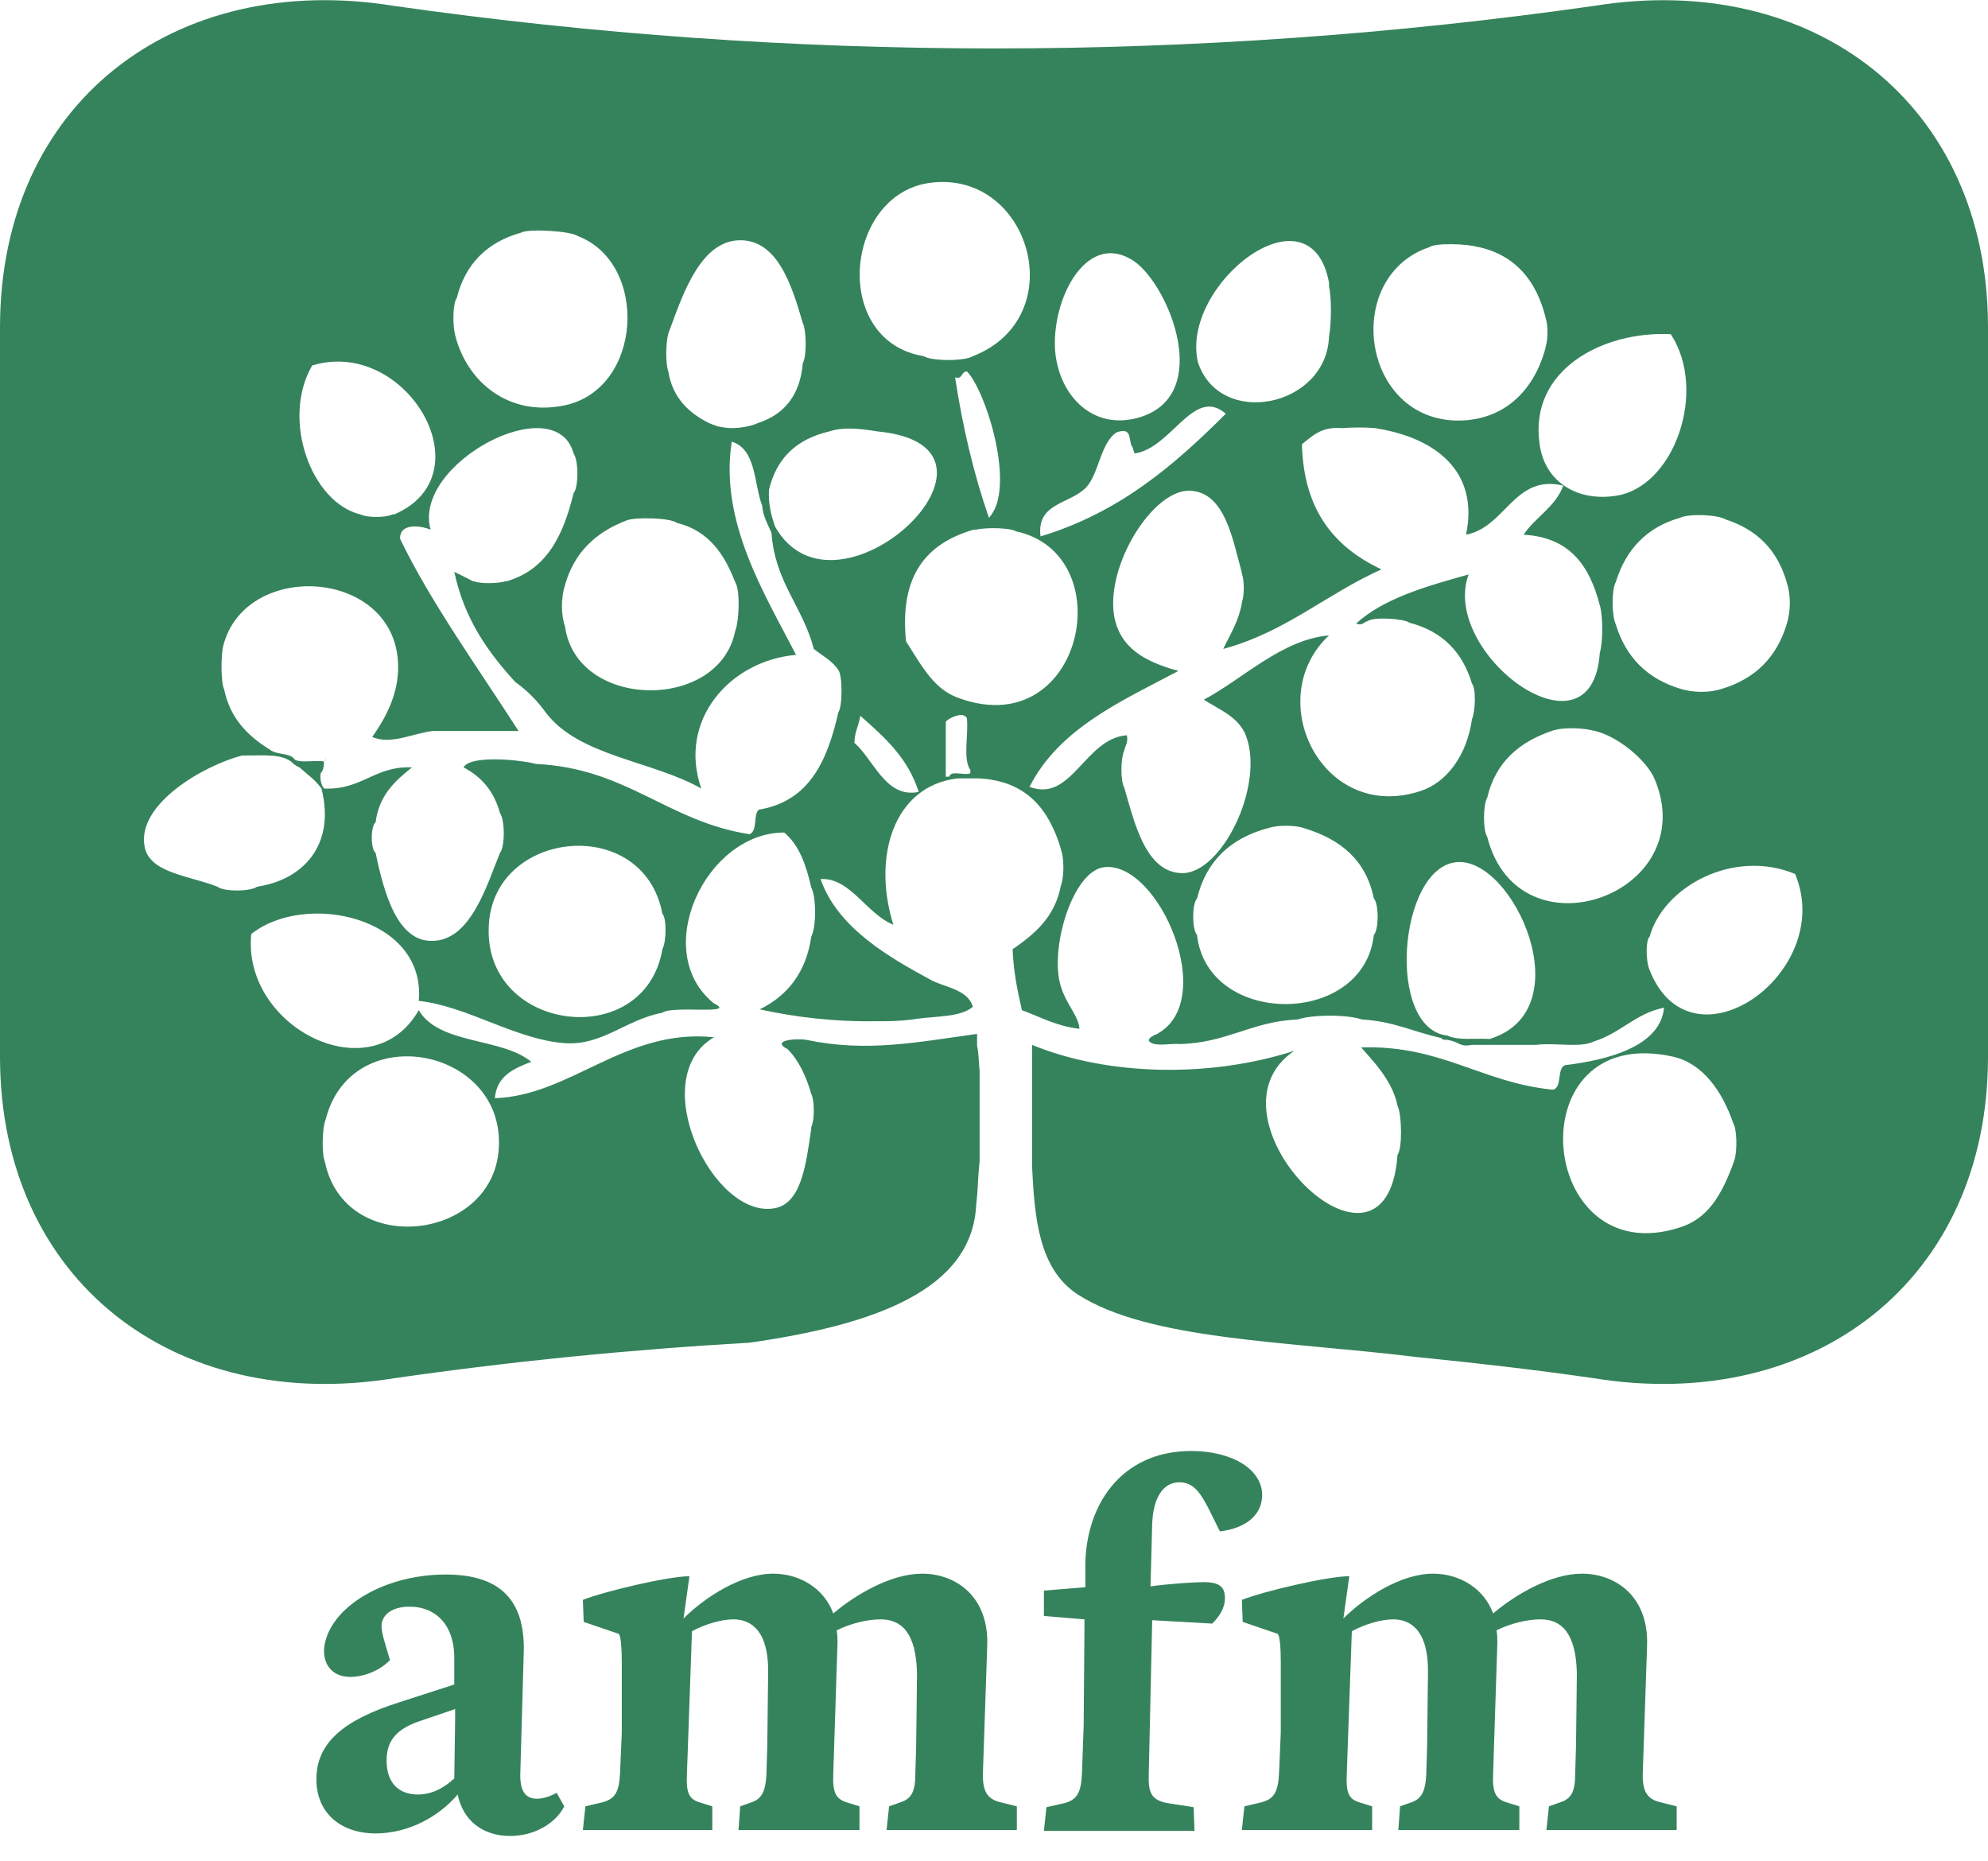 <?xml version="1.0" encoding="utf-8"?>
<!-- Generator: Adobe Illustrator 24.2.1, SVG Export Plug-In . SVG Version: 6.00 Build 0)  -->
<svg version="1.1" id="Layer_1" xmlns="http://www.w3.org/2000/svg" xmlns:xlink="http://www.w3.org/1999/xlink" x="0px" y="0px"
	 viewBox="0 0 235 220" style="enable-background:new 0 0 235 220;" xml:space="preserve">
<style type="text/css">
	.st0{fill:#35835C;}
	.st1{enable-background:new    ;}
</style>
<g>
	<path class="st0" d="M38.5,89.8c0,0,0-0.1-0.1-0.1C38.4,89.7,38.5,89.8,38.5,89.8z"/>
	<path class="st0" d="M38.5,89.8c0,0-0.1,0.1-0.2,0.2C38.4,89.9,38.5,89.9,38.5,89.8z"/>
	<path class="st0" d="M188.4,0.7c-47,6.7-94.8,6.7-141.8,0C20.7-3.5,0,12.1,0,38.7c0,28.7,0,57.5,0,86.2c0,26.5,20.7,42.2,46.6,38
		c13.9-2,28-3.4,42-4.2c14.7-2.1,26.4-6.2,26.8-16.4c0.2-1.5,0.2-3.4,0.4-5c0-3.4,0-6.7,0-10.1c0-0.2,0-0.4,0-0.6
		c-0.1-0.9-0.1-2.1-0.3-3c0-0.4,0-0.9,0-1.4c-7.2,1-13.1,2.2-20.2,0.7c-1.4-0.2-4.2,0.1-2.2,1.1c1.3,1.3,2.2,3.2,2.8,5.3
		c0.4,0.8,0.4,3.1,0,3.9c0,0.1,0,0.1,0,0.2c-0.6,4-1.1,8.8-4.3,9.4c-7.3,1.4-15.4-15.4-7.2-20.2c-10.5-1.1-16.9,6.9-25.9,7.2
		c0.2-2.6,2.2-3.5,4.3-4.3c-3.5-2.9-10.9-2-13.3-6.1c-5.6,9.8-20.9,2-19.8-9c6.4-5.1,20.7-2,19.8,7.9c5.7,0.6,11.5,4.6,17.3,5
		c4.4,0.3,7.2-2.8,11.5-3.6c1.1-0.9,9,0.3,6.1-1.1c-7.6-6.1-1-20.2,8.3-20.2c1.8,1.5,2.6,3.9,3.2,6.5c0.6,1.1,0.6,4.7,0,5.8
		c-0.6,4.2-2.8,7-6.1,8.6c4.1,0.9,8.8,1.5,14,1.4c0.2,0,0.5,0,0.8,0c1.2,0,2.8-0.1,3.9-0.3c2.3-0.3,5.1-0.2,6.5-1.4
		c-0.6-2.1-3.4-2.3-5-3.2c-4.8-2.6-11-6.1-13-11.9c3.5-0.2,5.4,4.1,8.6,5.4c-2.5-8,0-16.4,7.6-17.3c0.8,0,1.7,0,2.5,0
		c5.7,0.3,8.3,3.7,9.7,8.3c0,0.1,0,0.1,0,0.1c0.4,0.9,0.4,3.3,0,4.3c-0.7,3.7-3.1,5.7-5.7,7.5c0.1,2.7,0.6,5,1.1,7.2
		c2.2,0.8,4.1,1.9,6.8,2.2c-0.1-1.8-2.2-3.4-2.5-6.5c-0.5-4.8,2.1-12.2,5.4-12.6c6.5-0.8,13.7,16,6.1,19.8c-0.1,0-0.1,0-0.1,0
		c-0.2,0.2-0.7,0.3-0.7,0.7c0.5,0.8,2.5,0.3,3.6,0.4c5.6-0.1,8.6-2.7,14-2.9c1.7-0.6,5.9-0.6,7.6,0c3.7,0.2,6.2,1.5,9.4,2.2
		c0.1,0.2,0.3,0.2,0.6,0.2c1.6,0.2,1.4,0.9,3,0.6c0.2,0,0.5,0,0.7,0c2.2,0,4.3,0,6.5,0c0.2,0,0.3,0,0.4,0c2.1-0.3,5.2,0.4,6.8-0.4
		c3.2-1,4.9-3.3,8.3-4c-0.4,4.6-6.7,6.2-11.7,6.8c-1,0.4-0.3,2.6-1.4,2.9c-8.4-0.8-13.2-5.3-22.7-5c1.1,1.3,3.7,3.8,4.3,6.9
		c0.5,1,0.6,5,0,5.8c-1.3,18.1-23.9-4.4-12.2-12.3c-9.9,3.2-22,3-31-0.7c0,1.4,0,2.7,0,4c0,3.4,0,6.9,0,10.4
		c0.3,6.1,0.8,12.1,5.4,15.1c8.4,5.4,24.5,5.5,40.1,7.4c7,0.7,14,1.5,20.9,2.5c25.9,4.2,46.6-11.5,46.6-38c0-28.7,0-57.5,0-86.2
		C235,12.2,214.3-3.5,188.4,0.7z M38.5,132.3c3.1-12.2,21.9-8.4,20.4,4.1c-1.3,10.4-18.2,12.1-20.5,0.9
		C38,136.3,38.1,133.2,38.5,132.3z M204,61.4c3.7,1.2,6.1,3.6,7.2,7.4c0.5,1.5,0.5,3.4,0,5c-1.2,3.9-3.7,6.4-7.6,7.6
		c-1.5,0.5-3.4,0.5-5,0c-3.9-1.2-6.4-3.7-7.6-7.6c-0.5-1.1-0.5-4.1,0-5c1.2-3.9,3.7-6.5,7.6-7.6C199.6,60.7,203,60.8,204,61.4z
		 M197.5,39.5c4.4,6.7,0.4,18.1-6.5,19.1c-4.5,0.7-8.4-1.6-9-6.1C180.7,43.7,189.5,39.1,197.5,39.5z M169,29.2
		c0.7-0.5,4.4-0.4,5.7,0c0.1,0,0.1,0,0.1,0c4.4,1,6.8,4,7.9,8.3v0.1c0.3,0.7,0.3,2.6,0,3.4v0.1c-1.4,5.3-5.2,8.8-10.8,8.6
		C160.8,49.2,158.8,32.6,169,29.2z M157.1,33.4c0,0.2,0,0.3,0,0.4c0.3,1.4,0.3,4.3,0,6c-0.3,8.3-12.9,10.9-15.5,3
		C139.5,33.6,154.9,21.6,157.1,33.4z M134.1,30.9c4.1,2.9,9.3,15.7,0.7,18.4c-5.9,1.8-9.9-3-10.1-8.3
		C124.5,34.8,128.7,27.2,134.1,30.9z M128.4,57.6c1.5-1.6,1.7-5.3,3.6-6.5c2-0.7,1.3,1.1,1.9,1.8c0,0.2,0.2,0.5,0.2,0.7
		c4.4-0.6,7-8,10.8-4.7c-6.1,6.1-12.6,11.7-21.9,14.5C122.5,59.4,126.5,59.6,128.4,57.6z M110,21.6c11.8-1.5,16.8,15.9,5,20.5
		c-0.9,0.6-4.9,0.6-5.8,0C98.2,40.3,99.8,22.9,110,21.6z M116.9,61.2c-1.8-5.2-3.1-10.7-4-16.6c0.9,0.3,0.7-0.7,1.4-0.7
		C116.5,46.1,120.2,57.7,116.9,61.2z M103.8,51c18.5,1.8-5,24.1-12.2,11.2c-0.4-1.2-0.8-2.6-0.7-4.3c0.9-3.8,3.3-6,7.1-6.9
		C99.8,50.4,101.9,50.7,103.8,51z M79.2,38.9c1.6-4.4,3.7-10.4,8.2-10.5c4.5-0.1,6.2,5.3,7.5,9.8c0.4,0.7,0.5,3.9,0,4.7
		c-0.3,3.8-2.2,6.1-5.3,7.1c-0.6,0.3-1.9,0.6-3.1,0.6c-0.6,0-1.1-0.1-1.6-0.2c-0.1,0-0.1,0-0.1,0c-0.1,0-0.1-0.1-0.2-0.1
		c-0.3-0.1-0.6-0.2-0.8-0.3c-2.4-1.2-4.3-3-4.8-6.1C78.6,42.7,78.7,39.8,79.2,38.9z M80,61.8c3.7,0.9,5.6,3.6,6.9,7
		c0.6,0.8,0.5,4.6,0,5.8c-1.9,9.5-18.7,9.3-20.1-0.5c-0.5-1.5-0.5-3.4,0-5c1.1-3.8,3.6-6.2,7.3-7.6C75.1,61.1,79.3,61.2,80,61.8z
		 M54,35.2c1-4,3.6-6.6,7.6-7.7c0.8-0.5,5.9-0.2,6.7,0.4c8.4,3.2,7.7,18-1.5,20c-6.6,1.4-11.6-2.7-13-8.3
		C53.5,38.4,53.5,35.9,54,35.2z M36.9,43.2c11.1-3.4,20.7,12.9,9.7,17.6c-0.1,0-0.1,0-0.2,0c-0.8,0.4-3,0.4-3.8,0
		C36.8,59.4,33.2,49.6,36.9,43.2z M30.4,104.8c-0.8,0.6-4,0.6-4.7,0c-3.3-1.3-8-1.6-8.6-4.7c-1-5,6.9-9.6,11.5-10.8
		c2.8,0,4.5-0.2,5.8,0.7c0.2,0.2,0.5,0.5,1,0.7c1,0.9,1.8,1.4,2.6,2.5C39.7,99.9,35.8,104,30.4,104.8z M78.3,112.2
		C78.3,112.3,78.3,112.3,78.3,112.2c-2.1,12.3-21.5,9.8-20.5-3.1C58.6,98,76.1,96.3,78.3,108C78.8,108.5,78.8,111.2,78.3,112.2z
		 M99.1,84.2c-1.3,5.7-3.4,10.5-9.4,11.5c-0.7,0.6-0.1,2.5-1.1,2.9c-9.7-1.5-14.5-7.8-25.2-8.3c-2.4-0.6-7.9-1-8.6,0.4
		c2.1,1.1,3.6,2.8,4.3,5.4c0.6,0.8,0.6,4,0,4.7c-1.6,4-3.5,10.3-7.9,10.4c-4.2,0.2-5.8-5.6-6.8-10.4c-0.6-0.4-0.6-3.2,0-3.6
		c0.4-3.2,2.3-4.9,4.3-6.5c-4.4-0.2-5.9,2.7-10.4,2.5c-0.3-0.4-0.5-1-0.4-1.8c0.3-0.3,0.4-0.8,0.4-1.4c-1-0.2-3.3,0.3-3.6-0.4
		c-0.6-0.6-2.1-0.4-2.8-1c-2.6-1.6-4.7-3.7-5.4-7.1c-0.4-0.8-0.4-4.1-0.1-5.2c2.5-9.7,18.7-9.2,20.5,0.7c0.7,3.9-0.9,7.3-2.9,10.1
		c2.2,1,5-0.5,7.2-0.7c1.2,0,2.4,0,3.6,0c1.2,0,2.4,0,3.6,0c1,0,1.9,0,2.9,0c-4.7-7.3-10.5-15.4-14-22.7c-0.1-1.9,2.4-1.6,3.6-1.1
		c-2.2-7.8,14.8-16.8,16.9-9c0.6,0.8,0.6,4,0,4.7c-1.2,4.9-3.1,9-7.9,10.4h-0.1c-1.1,0.3-3,0.3-3.8,0c-0.1,0-0.1,0-0.1,0
		c-0.8-0.4-1.5-0.8-2.2-1.1c1.2,5.6,4,9.5,7.2,13c1.4,1,2.6,2.2,3.6,3.6c3.9,5.2,12.6,5.7,18.4,9c-2.8-8,3.3-15.1,11.2-15.8
		c-3.6-7-9.1-15.7-7.6-25.2c2.9,0.9,2.6,4.9,3.6,7.6c0.1,1.3,0.7,2.2,1.1,3.2c0.4,5.8,3.7,8.7,5,13.7c1,0.8,2.2,1.4,2.9,2.5
		C99.6,79.8,99.6,83.5,99.1,84.2z M101,87.8c0-1.2,0.5-2,0.7-3.2c2.8,2.5,5.6,4.9,6.9,9C104.7,94.4,103.3,89.8,101,87.8z
		 M114.7,91.4c-0.7,0.3-2.3-0.4-2.5,0.4c-0.2,0-0.3,0-0.4,0c0-2.2,0-4.3,0-6.5c0.3-0.4,2.1-1.3,2.5-0.4c0.2,2-0.5,4.8,0.4,6.1
		C114.7,91.2,114.7,91.3,114.7,91.4z M113.6,82.6c-3.1-1-4.4-3.5-6.5-6.8c-0.8-7.9,2.5-11.6,8-13.2c0.1,0,0.1,0,0.2,0h0.1
		c1.3-0.3,4.1-0.2,4.7,0.2C132.6,65.5,128.1,87.6,113.6,82.6z M162.4,110.5c-1.2,10.9-19.7,10.9-20.9,0c-0.6-0.6-0.6-3.7,0-4.3
		c1.1-4.5,4-7.1,8.3-8.3c0.1,0,0.1,0,0.1,0c0.9-0.4,3.3-0.4,4.3,0c4.3,1.3,7.3,3.8,8.2,8.3C163,106.8,163,109.9,162.4,110.5z
		 M157.1,75.1c-5.6,0.5-10.1,5.1-14.8,7.6c1.9,1.2,4.2,2.1,5,4.3c2.2,5.9-2.9,16.3-7.6,16.2c-4.3-0.1-5.6-6-6.8-10.1
		c-0.5-0.9-0.4-3.6,0-4.4c0.1-0.6,0.5-0.9,0.3-1.8c-5,0.4-6.5,8-11.5,6.1c3.5-6.9,10.8-10.1,17.6-13.7c-4-1.1-6.9-2.7-7.6-6.5
		c-1-6,4.6-15,9-14.8c4.1,0.2,5,5.7,6.1,9.7c0,0.1,0,0.1,0,0.1c0.3,0.8,0.3,2.6,0,3.4v0.1c-0.4,2.2-1.4,3.7-2.2,5.4
		c7.4-2,12.2-6.5,18.7-9.4c-5.5-2.6-9.2-6.9-9.4-14.8c1.2-0.9,2.2-2.1,4.7-1.9h0.1c1.2-0.1,2.8-0.1,3.8,0c0.2,0,0.4,0.1,0.6,0.1
		c6.3,1.1,11.8,4.8,10.2,12.5c4.7-0.9,5.7-7.2,11.5-5.8c-1,2.6-3.3,3.7-4.7,5.8c5.5,0.3,7.8,3.7,9,8.3c0.4,1.3,0.4,4.4,0,5.7v0.1
		c-1,13.2-18.9-0.1-15.5-9.4c-5,1.4-10,2.8-13.3,5.8c0.8,0.3,0.9-0.2,1.4-0.3c0.6-0.5,4.3-0.3,4.9,0.2c3.9,1,6.3,3.5,7.4,7.2
		c0.5,0.6,0.4,3.3,0,4.2c-0.6,4.3-3,7.5-6.1,8.5C156.3,97.3,149.1,82.6,157.1,75.1z M176.1,122.8c-1.7-0.1-3.8,0.2-5-0.4
		c-7.3-0.8-5.8-19.9,1.1-20.5C178.9,101.3,187.1,119.4,176.1,122.8z M175.8,98.9c-0.5-0.7-0.5-3.8,0-4.6c1-4.3,3.9-6.7,7.9-8h0.1
		c0.8-0.3,3-0.3,4.3,0c3,0.5,6.6,3.6,7.5,5.8C201.3,105.7,179.5,113.5,175.8,98.9z M205,137.2c-1.5,4.2-3.2,6.9-6.5,7.9
		c-16.9,5.4-19.4-24.4-0.7-20.2c3.5,0.8,5.8,4.1,7.1,7.9C205.3,133.4,205.4,136,205,137.2z M194.9,114.4c-0.3-0.9-0.4-3.2,0.1-3.7
		c1.7-6,10-10.4,17.2-7.4C217.1,115,199.7,127.3,194.9,114.4z"/>
</g>
<g class="st1">
	<path class="st0" d="M52.7,186.1c6.7,0,9.5,3.3,9.2,9.6l-0.4,14.1c0,1.9,0.6,2.8,2,2.8c0.7,0,1.6-0.3,2.3-0.7l0.9,1.6
		c-1,2-3.5,3.5-6.4,3.5c-3.3,0-5.6-1.9-6.2-4.9c-2.2,2.6-5.8,4.6-9.7,4.6c-4.1,0-7-2.4-7-6.4c0-4.3,3.2-7,9.8-9.1l6.5-2.1v-2.9
		c0.1-3.9-2-6.3-5.3-6.3c-2.1,0-3.3,1-3.3,2.3c0,0.8,0.4,2,1,4c-1,1.1-2.9,2-4.7,2c-1.9,0-3.1-1.2-3.1-3.1
		C38.5,190.4,44.9,186.1,52.7,186.1z M53.7,210.2l0.1-6.7V202l-4.4,1.5c-2.8,1-3.7,2.5-3.7,4.6c0,2.6,1.4,4,3.7,4
		C51,212.1,52.4,211.4,53.7,210.2z"/>
	<path class="st0" d="M81.5,186.3l-0.7,5c2.5-2.5,6.8-5.3,10.6-5.3c3.1,0,6,1.7,7.1,4.7c2.6-2.2,6.8-4.7,10.5-4.7
		c4,0,7.9,2.7,7.7,8.5l-0.5,14.8c-0.1,2.3,0.4,3.3,2,3.7l2,0.5v2.8h-15.4l0.3-2.8l1.4-0.5c1.2-0.4,1.7-1.2,1.7-3.3l0.1-3.4l0.1-8.5
		c-0.1-4.9-1.9-6.4-4.3-6.4c-1.6,0-3.6,0.5-5.2,1.3c0.1,0.5,0.1,1,0.1,1.5l-0.5,15.5c-0.1,2.1,0.3,2.9,1.5,3.3l1.6,0.5v2.8H87.3
		l0.2-2.8l1.4-0.5c1.1-0.4,1.6-1.2,1.7-3.3l0.1-3.4l0.1-8.5c0.1-4.9-1.9-6.4-4.1-6.4c-1.5,0-3.4,0.6-4.9,1.4l-0.6,16.9
		c-0.1,2.1,0.2,2.9,1.4,3.3l1.6,0.5v2.8H68.9l0.3-2.8l2.1-0.5c1.4-0.4,1.9-1.2,2-3.5l0.2-4.7v-8.4c0-1.5-0.1-3.2-0.4-3.3l-4.1-1.4
		l-0.1-2.6C71.4,188.1,79,186.3,81.5,186.3z"/>
	<path class="st0" d="M140.8,171.5c4.9,0,8.4,2.2,8.4,5.2c0,2.2-1.7,3.9-5,4.3c-1.9-3.8-2.6-5.8-4.8-5.8c-2,0-3.1,2-3.2,4.9
		l-0.2,7.4c2.1-0.3,5.2-0.5,6.3-0.5c1.9,0,2.5,0.6,2.5,1.9c0,1.2-0.7,2.2-1.5,3l-7.1-0.4l-0.4,17.9c-0.1,2.4,0.2,3.3,2.1,3.7
		l3.2,0.5l0.1,2.8h-17.8l0.3-2.8l2.2-0.5c1.4-0.4,1.9-1.2,2-3.5l0.2-5.7l0.1-12.5l-4.8-0.4v-3l4.9-0.4v-1.9
		C128.1,178,132.5,171.5,140.8,171.5z"/>
	<path class="st0" d="M159.5,186.3l-0.7,5c2.5-2.5,6.8-5.3,10.6-5.3c3.1,0,6,1.7,7.1,4.7c2.6-2.2,6.8-4.7,10.5-4.7
		c4,0,7.9,2.7,7.7,8.5l-0.5,14.8c-0.1,2.3,0.4,3.3,2,3.7l2,0.5v2.8h-15.4l0.3-2.8l1.4-0.5c1.2-0.4,1.7-1.2,1.7-3.3l0.1-3.4l0.1-8.5
		c-0.1-4.9-1.9-6.4-4.3-6.4c-1.6,0-3.6,0.5-5.2,1.3c0.1,0.5,0.1,1,0.1,1.5l-0.5,15.5c-0.1,2.1,0.3,2.9,1.5,3.3l1.6,0.5v2.8h-14.3
		l0.2-2.8l1.4-0.5c1.1-0.4,1.6-1.2,1.7-3.3l0.1-3.4l0.1-8.5c0.1-4.9-1.9-6.4-4.1-6.4c-1.5,0-3.4,0.6-4.9,1.4l-0.6,16.9
		c-0.1,2.1,0.2,2.9,1.4,3.3l1.6,0.5v2.8h-15.4l0.3-2.8l2.1-0.5c1.4-0.4,1.9-1.2,2-3.5l0.2-4.7v-8.4c0-1.5-0.1-3.2-0.4-3.3l-4.1-1.4
		l-0.1-2.6C149.3,188.1,156.9,186.3,159.5,186.3z"/>
</g>
</svg>
